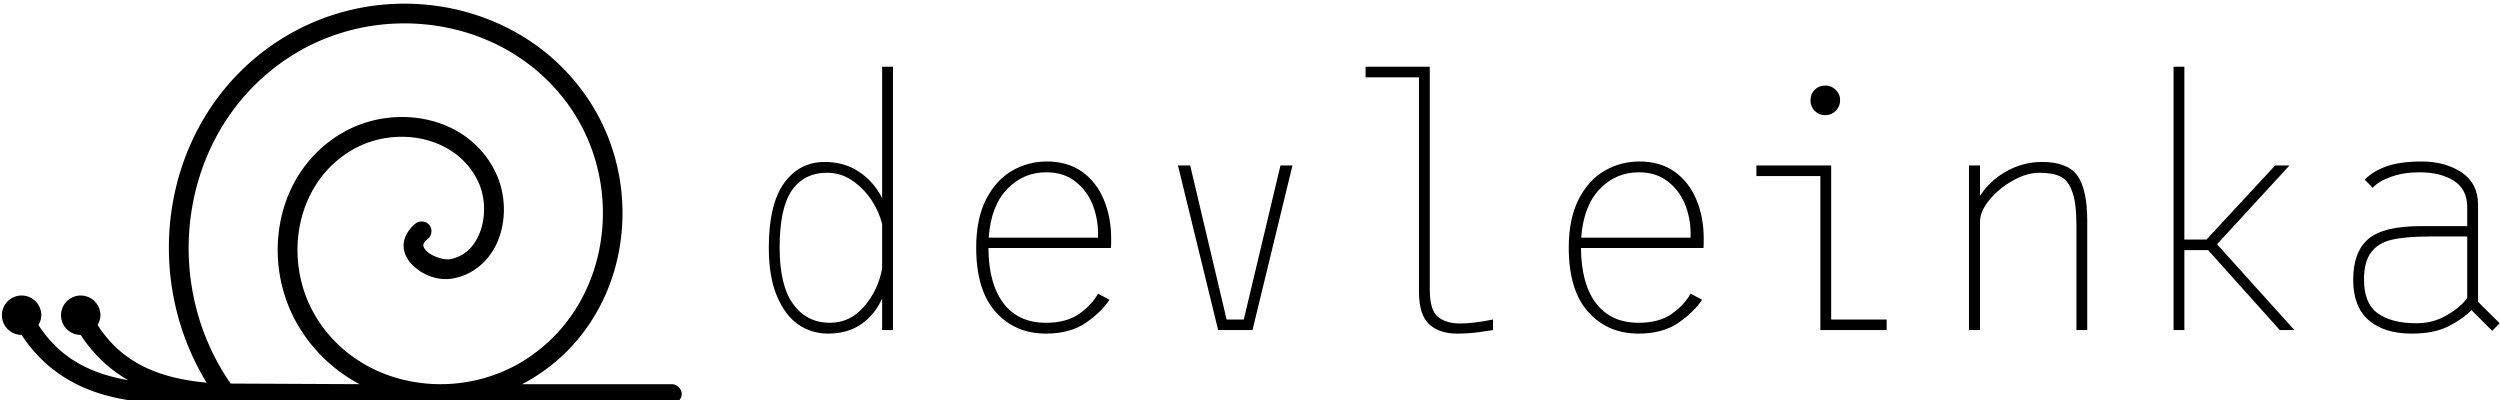 <svg data-v-423bf9ae="" xmlns="http://www.w3.org/2000/svg" viewBox="0 0 562 90" class="iconLeft"><!----><!----><!----><g data-v-423bf9ae="" id="327d2d76-120b-4916-8c82-630ddfac4012" fill="black" transform="matrix(5.286,0,0,5.286,166.536,0.198)"><path d="M6.01 2.80L6.47 2.80L6.47 14L6.01 14L6.01 12.66L6.01 12.66Q5.70 13.34 5.12 13.75L5.12 13.75L5.12 13.75Q4.54 14.15 3.71 14.15L3.71 14.15L3.71 14.15Q3.01 14.15 2.44 13.76L2.44 13.76L2.44 13.76Q1.88 13.37 1.53 12.54L1.53 12.54L1.53 12.54Q1.19 11.72 1.19 10.49L1.19 10.49L1.19 10.49Q1.19 8.65 1.84 7.75L1.84 7.75L1.84 7.75Q2.49 6.85 3.57 6.85L3.57 6.85L3.57 6.85Q4.40 6.85 5.03 7.27L5.03 7.27L5.03 7.27Q5.66 7.69 6.01 8.39L6.01 8.39L6.01 2.80ZM3.79 13.69L3.79 13.69Q4.65 13.69 5.24 13.00L5.24 13.00L5.24 13.00Q5.84 12.31 6.01 11.38L6.01 11.38L6.01 9.49L6.01 9.49Q5.88 8.96 5.55 8.46L5.55 8.46L5.55 8.46Q5.22 7.97 4.74 7.64L4.74 7.64L4.74 7.64Q4.26 7.31 3.67 7.31L3.67 7.31L3.67 7.31Q2.69 7.31 2.17 8.06L2.17 8.06L2.17 8.06Q1.65 8.82 1.65 10.49L1.65 10.49L1.65 10.49Q1.65 12.11 2.23 12.90L2.23 12.90L2.23 12.90Q2.81 13.69 3.79 13.69L3.79 13.69ZM13.02 6.83L13.02 6.83Q13.90 6.83 14.52 7.27L14.52 7.27L14.52 7.27Q15.13 7.71 15.44 8.46L15.44 8.46L15.44 8.46Q15.75 9.20 15.75 10.12L15.75 10.12L15.75 10.12Q15.75 10.39 15.74 10.51L15.74 10.51L10.53 10.51L10.53 10.51Q10.54 12.03 11.17 12.86L11.17 12.86L11.17 12.86Q11.80 13.69 12.98 13.69L12.98 13.69L12.98 13.69Q13.85 13.69 14.39 13.31L14.39 13.31L14.39 13.31Q14.92 12.94 15.19 12.45L15.19 12.45L15.68 12.71L15.68 12.71Q15.33 13.24 14.66 13.70L14.66 13.70L14.66 13.70Q13.99 14.15 12.98 14.15L12.98 14.15L12.98 14.15Q11.66 14.15 10.84 13.23L10.84 13.23L10.84 13.23Q10.01 12.31 10.01 10.49L10.01 10.49L10.01 10.49Q10.01 9.27 10.43 8.44L10.43 8.44L10.43 8.44Q10.85 7.62 11.54 7.22L11.54 7.22L11.54 7.22Q12.22 6.83 13.02 6.83L13.02 6.83ZM10.54 10.07L15.19 10.07L15.19 10.07Q15.22 9.38 14.99 8.74L14.99 8.74L14.99 8.74Q14.76 8.11 14.25 7.70L14.25 7.70L14.25 7.70Q13.75 7.29 12.99 7.29L12.99 7.29L12.99 7.29Q12.01 7.29 11.33 8.00L11.33 8.00L11.33 8.00Q10.64 8.71 10.54 10.07L10.54 10.07ZM22.95 7L23.46 7L21.76 14L20.30 14L18.59 7L19.11 7L20.66 13.55L21.39 13.55L22.95 7ZM30.59 13.72L30.59 13.72Q31.15 13.72 31.99 13.55L31.99 13.55L31.99 14L31.99 14Q31.82 14.03 31.38 14.09L31.38 14.09L31.38 14.09Q30.94 14.15 30.46 14.15L30.46 14.15L30.46 14.15Q29.72 14.15 29.28 13.76L29.28 13.76L29.28 13.76Q28.84 13.36 28.84 12.36L28.84 12.36L28.84 3.25L26.57 3.25L26.57 2.80L29.30 2.80L29.30 12.28L29.30 12.28Q29.30 13.16 29.65 13.44L29.65 13.44L29.65 13.44Q30.00 13.72 30.59 13.72L30.59 13.72ZM38.22 6.83L38.22 6.83Q39.10 6.83 39.72 7.27L39.72 7.27L39.72 7.27Q40.33 7.71 40.64 8.46L40.64 8.46L40.64 8.46Q40.95 9.20 40.95 10.12L40.95 10.12L40.95 10.12Q40.95 10.39 40.94 10.51L40.94 10.51L35.73 10.51L35.73 10.51Q35.74 12.03 36.37 12.86L36.37 12.86L36.37 12.86Q37.00 13.69 38.18 13.69L38.18 13.69L38.18 13.69Q39.05 13.69 39.59 13.31L39.59 13.31L39.59 13.31Q40.12 12.94 40.39 12.45L40.39 12.45L40.88 12.71L40.88 12.71Q40.53 13.24 39.86 13.70L39.86 13.70L39.86 13.70Q39.19 14.15 38.18 14.15L38.18 14.15L38.18 14.15Q36.86 14.15 36.04 13.23L36.04 13.23L36.04 13.23Q35.21 12.31 35.21 10.49L35.21 10.49L35.21 10.49Q35.21 9.27 35.63 8.44L35.63 8.44L35.63 8.44Q36.05 7.62 36.74 7.22L36.74 7.22L36.74 7.22Q37.42 6.83 38.22 6.83L38.22 6.83ZM35.74 10.07L40.39 10.07L40.39 10.07Q40.42 9.38 40.19 8.74L40.19 8.74L40.19 8.74Q39.96 8.11 39.45 7.70L39.45 7.70L39.45 7.70Q38.95 7.29 38.19 7.29L38.19 7.29L38.19 7.29Q37.21 7.29 36.53 8.00L36.53 8.00L36.53 8.00Q35.84 8.71 35.74 10.07L35.74 10.07ZM46.12 4.86L46.12 4.86Q45.85 4.86 45.67 4.68L45.67 4.68L45.67 4.68Q45.49 4.49 45.49 4.23L45.49 4.23L45.49 4.23Q45.49 3.96 45.67 3.78L45.67 3.78L45.67 3.78Q45.85 3.60 46.12 3.60L46.12 3.60L46.12 3.60Q46.38 3.60 46.56 3.78L46.56 3.78L46.56 3.78Q46.75 3.96 46.75 4.23L46.75 4.23L46.75 4.23Q46.75 4.49 46.56 4.68L46.56 4.68L46.56 4.68Q46.38 4.86 46.12 4.86L46.12 4.86ZM46.37 13.55L48.73 13.55L48.73 14L45.91 14L45.91 7.45L43.19 7.45L43.19 7L46.37 7L46.37 13.55ZM55.34 6.85L55.34 6.85Q56.42 6.85 56.84 7.43L56.84 7.43L56.84 7.43Q57.26 8.02 57.26 9.35L57.26 9.35L57.26 14L56.80 14L56.80 9.52L56.80 9.52Q56.80 8.58 56.62 8.11L56.62 8.11L56.62 8.11Q56.45 7.63 56.12 7.47L56.12 7.47L56.12 7.47Q55.79 7.31 55.23 7.31L55.23 7.31L55.23 7.31Q54.68 7.31 54.10 7.64L54.10 7.64L54.10 7.64Q53.51 7.97 53.11 8.45L53.11 8.45L53.11 8.45Q52.71 8.93 52.70 9.37L52.70 9.37L52.70 14L52.23 14L52.23 9.17L52.23 7L52.70 7L52.70 8.29L52.70 8.29Q53.12 7.64 53.82 7.25L53.82 7.25L53.82 7.25Q54.53 6.85 55.34 6.85L55.34 6.85ZM65.45 14L62.40 10.60L61.39 10.60L61.39 14L60.93 14L60.93 2.80L61.39 2.80L61.39 10.15L62.33 10.15L65.25 7L65.86 7L62.78 10.35L66.07 14L65.45 14ZM74.80 13.71L74.48 14.03L73.60 13.15L73.60 13.15Q73.22 13.54 72.60 13.85L72.60 13.85L72.60 13.85Q71.99 14.15 71.06 14.15L71.06 14.15L71.06 14.15Q69.89 14.15 69.23 13.58L69.23 13.58L69.23 13.58Q68.57 13.01 68.57 11.86L68.57 11.86L68.57 11.86Q68.57 10.67 69.22 10.12L69.22 10.12L69.22 10.12Q69.86 9.58 71.43 9.58L71.43 9.58L73.42 9.58L73.42 8.78L73.42 8.78Q73.42 8.01 72.85 7.65L72.85 7.65L72.85 7.65Q72.28 7.29 71.39 7.29L71.39 7.29L71.39 7.29Q70.71 7.29 70.19 7.48L70.19 7.48L70.19 7.48Q69.66 7.66 69.40 7.95L69.40 7.95L69.06 7.60L69.06 7.60Q69.44 7.22 70.01 7.03L70.01 7.03L70.01 7.03Q70.59 6.83 71.48 6.83L71.48 6.83L71.48 6.83Q72.49 6.83 73.19 7.30L73.19 7.30L73.19 7.30Q73.88 7.77 73.88 8.67L73.88 8.67L73.88 12.80L74.80 13.71ZM71.26 13.71L71.26 13.71Q71.95 13.71 72.51 13.39L72.51 13.39L72.51 13.39Q73.08 13.08 73.42 12.64L73.42 12.64L73.42 10.02L71.82 10.02L71.82 10.02Q70.78 10.02 70.20 10.16L70.20 10.16L70.20 10.16Q69.62 10.30 69.33 10.70L69.33 10.70L69.33 10.70Q69.03 11.09 69.03 11.86L69.03 11.86L69.03 11.86Q69.03 12.87 69.62 13.29L69.62 13.29L69.62 13.29Q70.21 13.71 71.26 13.71L71.26 13.71Z"></path></g><!----><g data-v-423bf9ae="" id="2fbdac5a-85e6-4566-a8d2-b8cd95a2db4e" transform="matrix(2.621,0,0,2.621,-54.21,-85.226)" stroke="none" fill="black"><path d="M54.957 32.837a19.86 19.86 0 0 0-10.771 3.432c-9.485 6.463-11.618 19.535-5.782 29.066a18.812 18.812 0 0 1-2.904-.475c-2.534-.644-4.779-1.88-6.44-4.462v-.026c.136-.244.237-.518.237-.818a1.69 1.69 0 1 0-1.716 1.69h.026a11.861 11.861 0 0 0 4.065 3.88 16.39 16.39 0 0 1-1.24-.264c-2.535-.643-4.78-1.88-6.442-4.461v-.028a1.67 1.67 0 0 0 .237-.818 1.69 1.69 0 1 0-1.716 1.689h.028c1.928 2.973 4.666 4.534 7.498 5.253 3.23.82 6.608.66 9.398.66h38.86c.446.01.857-.398.857-.844 0-.447-.41-.851-.857-.845h-12.83c.4-.207.805-.441 1.188-.687 7.958-5.092 9.604-16.04 4.514-23.706-3.696-5.568-9.942-8.366-16.21-8.237zm.028 1.69c5.721-.12 11.428 2.417 14.783 7.47 4.587 6.91 3.106 16.803-4.012 21.358-2.208 1.413-4.78 2.115-7.313 2.112-4.22-.01-8.351-1.957-10.665-5.782-2.915-4.816-1.78-11.622 3.3-14.414 3.67-2.017 8.878-1.055 10.665 2.93.531 1.185.61 2.737.185 4.013-.425 1.277-1.245 2.253-2.64 2.535-.471.095-1.51-.224-1.98-.66-.235-.219-.315-.42-.317-.528 0-.109.03-.27.422-.581a.878.878 0 0 0 .101-1.163.878.878 0 0 0-1.156-.157c-.666.528-1.07 1.243-1.057 1.954.014.71.387 1.29.845 1.716.916.85 2.212 1.308 3.459 1.056 2.022-.41 3.364-1.908 3.933-3.617.57-1.71.46-3.667-.264-5.28-2.237-4.992-8.554-6.148-13.015-3.696-5.992 3.294-7.315 11.175-3.933 16.764a13.374 13.374 0 0 0 5.2 4.91l-11.06-.053c-6.145-8.844-4.328-21.621 4.698-27.772 2.96-2.017 6.388-3.044 9.82-3.115z" style="text-indent:0;text-transform:none;block-progression:tb" overflow="visible" color="#000"></path></g><!----></svg>
